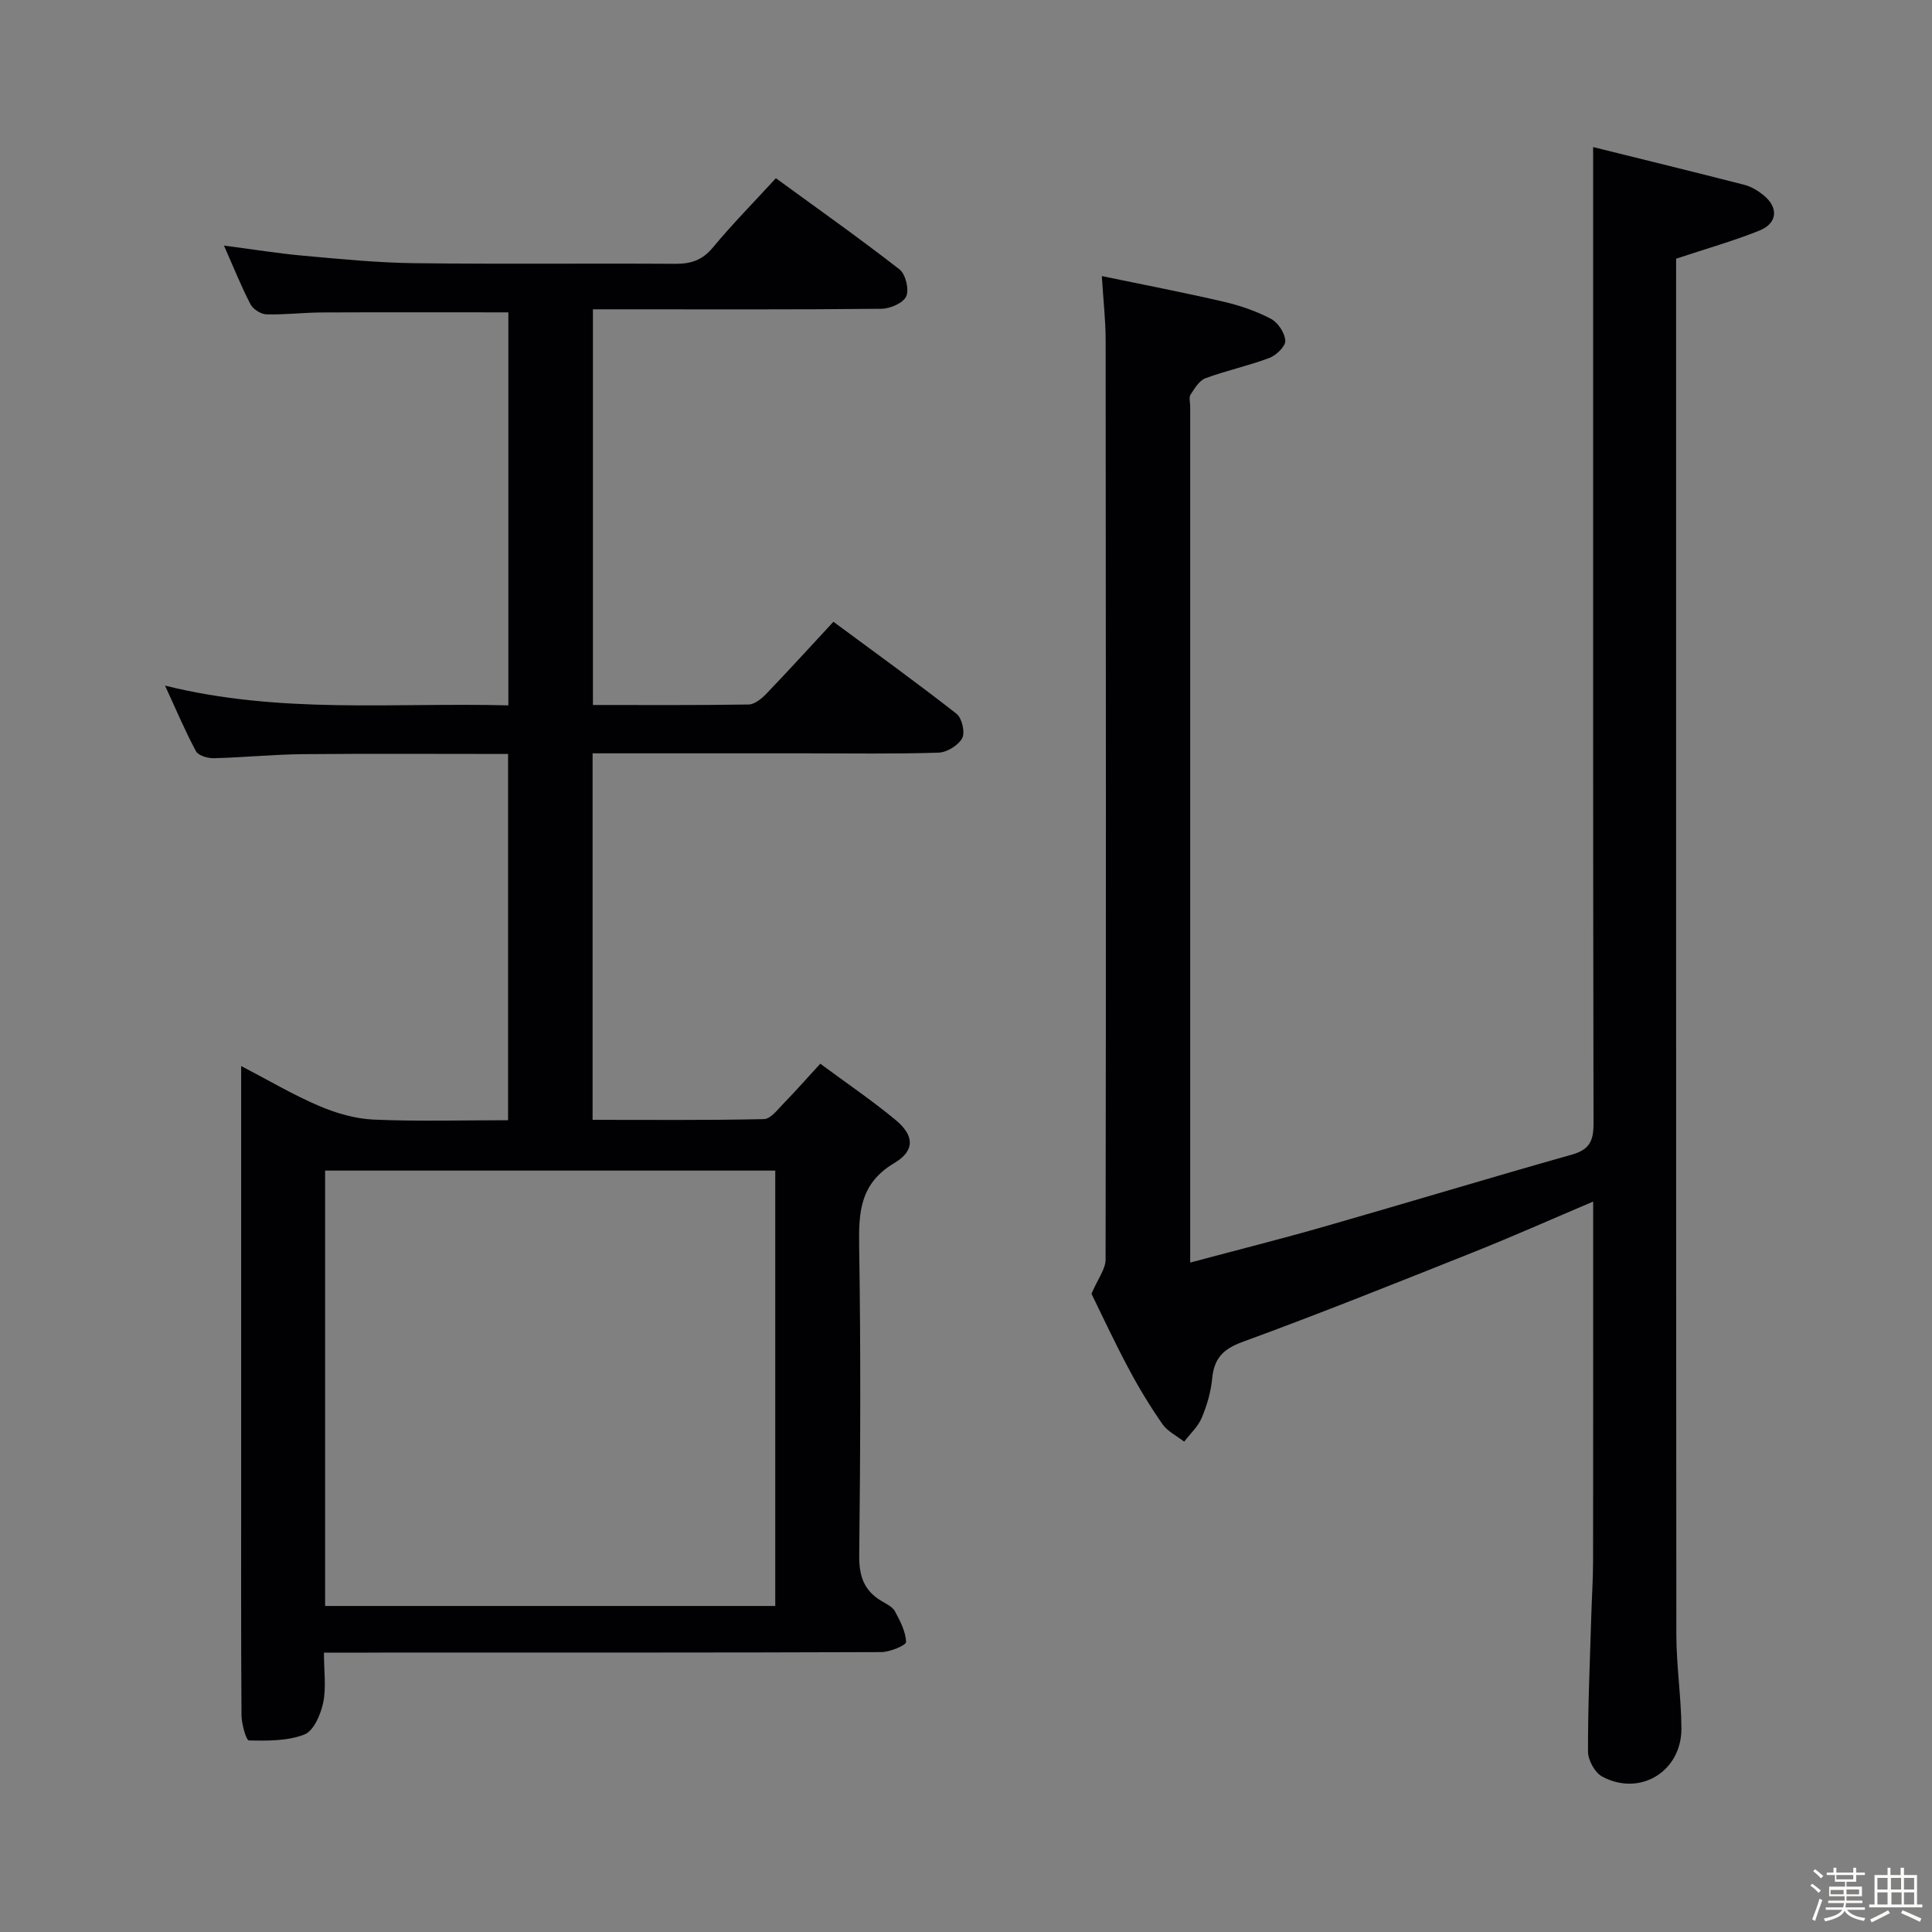<svg enable-background="new 0 0 400 400" viewBox="0 0 400 400" xmlns="http://www.w3.org/2000/svg"><rect x="0" y="0" width="400" height="400" fill="#808080" stroke="none"/><path d="m374.8 390.4.4-.4c.7.5 1.3 1 1.8 1.4l-.5.5c-.5-.6-1.1-1.1-1.7-1.5zm1 7.3-.6-.3c.5-1.4 1.1-2.8 1.5-4.3.2.1.4.2.6.3-.5 1.3-1 2.8-1.5 4.3zm-.4-10.3.4-.4c.4.3 1 .8 1.7 1.4l-.5.5c-.4-.5-1-1-1.6-1.5zm2.5.3h1.7v-1h.6v1h3.5v-1h.6v1h1.8v.5h-1.8v1.4h-2v1h3.2v2h-3.2v.9h3.3v.5h-3.4c0 .3-.1.6-.1.9h4v.5h-3.7c.7.9 1.9 1.5 3.8 1.7-.1.2-.2.4-.3.6-2.1-.4-3.5-1.1-4-2.1-.4 1-1.8 1.7-4 2.2-.1-.2-.2-.4-.3-.6 2.1-.4 3.4-1 3.8-1.8h-3.4v-.5h3.6c.1-.3.1-.6.2-.9h-3.3v-.5h3.4c0-.3 0-.6 0-.9h-3.2v-2h3.3v-1h-2.1v-1.4h-1.7v-.5zm1.1 3.5v1h2.7c0-.3 0-.4 0-.4 0-.1 0-.2 0-.2 0-.1 0-.2 0-.3h-2.7zm1.2-3v.9h3.5v-.9zm4.7 3h-2.6v.6.4h2.6z" fill="#fcfbfa"/><path d="m393.6 386.7h.6v1.5h2.7v6.1h1.1v.6h-11v-.6h1.1v-6.1h2.7v-1.5h.6v1.5h2.1v-1.5zm-2.7 8.8.4.6c-1.2.6-2.5 1.3-3.8 1.9-.1-.2-.2-.4-.3-.6 1.2-.6 2.5-1.2 3.7-1.9zm-2.2-6.7v2.4h2.1v-2.4zm0 3v2.5h2.1v-2.5zm2.8-3v2.4h2.1v-2.4zm.1 3v2.5h2.1v-2.5h-2.2zm5.9 6.1c-1.4-.7-2.7-1.3-3.9-1.8l.3-.6c1.5.6 2.7 1.2 3.9 1.7zm-1.2-9.1h-2.1v2.4h2.1zm-2.1 3v2.5h2.1v-2.5z" fill="#fcfbfa"/><g fill="#010104"><path d="m67.07 342.17c0 3.82.5 7.21-.16 10.36-.51 2.44-1.97 5.83-3.88 6.58-3.49 1.36-7.63 1.31-11.49 1.23-.57-.01-1.52-3.39-1.54-5.21-.12-16.83-.07-33.66-.07-50.48 0-27.65 0-55.31 0-83.94 5.7 2.97 10.75 5.96 16.11 8.25 3.54 1.51 7.48 2.67 11.3 2.84 9.14.4 18.3.13 27.85.13 0-25.34 0-50.38 0-75.83-14.26 0-28.38-.09-42.49.04-6.15.06-12.29.69-18.43.84-1.26.03-3.21-.54-3.7-1.45-2.25-4.18-4.09-8.57-6.4-13.58 23.9 5.95 47.38 3.47 71.08 4.09 0-27.41 0-54.47 0-81.37-13.07 0-25.85-.04-38.63.02-3.82.02-7.65.5-11.46.39-1.15-.03-2.77-1.06-3.3-2.09-1.9-3.65-3.44-7.5-5.49-12.15 6.05.79 11.31 1.65 16.61 2.12 7.6.68 15.22 1.44 22.84 1.53 17.99.22 35.99.01 53.98.13 3.24.02 5.6-.74 7.77-3.35 4.03-4.86 8.48-9.37 13.07-14.37 8.57 6.25 17.23 12.37 25.59 18.87 1.26.98 2.03 4.15 1.4 5.58-.61 1.38-3.33 2.56-5.14 2.58-17.99.19-35.99.11-53.98.11-1.8 0-3.61 0-5.75 0v81.92c10.95 0 21.59.07 32.23-.1 1.22-.02 2.64-1.16 3.59-2.14 4.61-4.8 9.08-9.72 13.97-14.99 8.57 6.34 17.17 12.54 25.5 19.06 1.12.88 1.8 3.87 1.16 5.05-.82 1.49-3.17 2.94-4.91 2.99-9.15.29-18.32.14-27.49.14-13 0-25.99 0-38.99 0-1.62 0-3.25 0-5.13 0v75.88c11.97 0 23.73.11 35.48-.15 1.39-.03 2.85-2 4.08-3.26 2.43-2.49 4.73-5.11 7.58-8.21 5.32 3.94 10.66 7.56 15.6 11.65 3.85 3.19 4.08 6.33-.28 8.92-7.09 4.22-7.39 10.14-7.27 17.25.34 21.32.26 42.65.01 63.98-.05 4.31 1.01 7.32 4.66 9.47 1 .59 2.24 1.18 2.74 2.11 1.08 2 2.23 4.2 2.3 6.35.02.67-3.33 2.08-5.14 2.09-33.66.13-67.31.09-100.97.09-4.62.03-9.24.03-14.41.03zm.24-9.67h93.2c0-30.2 0-60.08 0-90.14-31.2 0-62.08 0-93.2 0z"/><path d="m225.98 267.86c1.37-3.19 2.91-5.12 2.92-7.06.1-63.48.07-126.96.01-190.44 0-3.96-.46-7.92-.79-13.2 8.61 1.79 16.96 3.39 25.23 5.31 3.37.78 6.74 1.94 9.79 3.54 1.46.77 2.88 2.93 2.97 4.53.06 1.16-1.88 3.03-3.31 3.57-4.32 1.63-8.89 2.6-13.22 4.2-1.29.48-2.26 2.11-3.09 3.4-.38.59-.07 1.62-.07 2.46v170.95 6.28c9.81-2.62 18.92-4.91 27.94-7.5 17.06-4.89 34.04-10.04 51.11-14.86 3.56-1.01 4.45-2.78 4.45-6.32-.11-59.48-.08-118.96-.08-178.44 0-7.61 0-15.22 0-23.83 10.25 2.54 20.8 5.12 31.33 7.82 1.4.36 2.78 1.2 3.92 2.12 3.19 2.57 2.95 5.84-.85 7.36-5.33 2.14-10.89 3.71-17.22 5.81v4.46c0 93.47-.02 186.94.05 280.41.01 6.46 1.01 12.92 1.05 19.39.06 8.93-8.57 14.21-16.4 10-1.52-.81-2.94-3.4-2.94-5.17-.03-9.47.41-18.95.69-28.42.11-3.66.35-7.32.36-10.98.03-22.99.02-45.99.02-68.98 0-1.61 0-3.21 0-5.5-8.69 3.69-16.68 7.25-24.81 10.49-15.88 6.33-31.75 12.7-47.79 18.57-4.06 1.49-5.88 3.42-6.28 7.56-.27 2.78-1.08 5.59-2.17 8.17-.77 1.82-2.39 3.29-3.63 4.92-1.52-1.19-3.43-2.11-4.49-3.62-2.56-3.67-4.9-7.53-7-11.49-2.97-5.55-5.62-11.27-7.7-15.51z"/></g></svg>